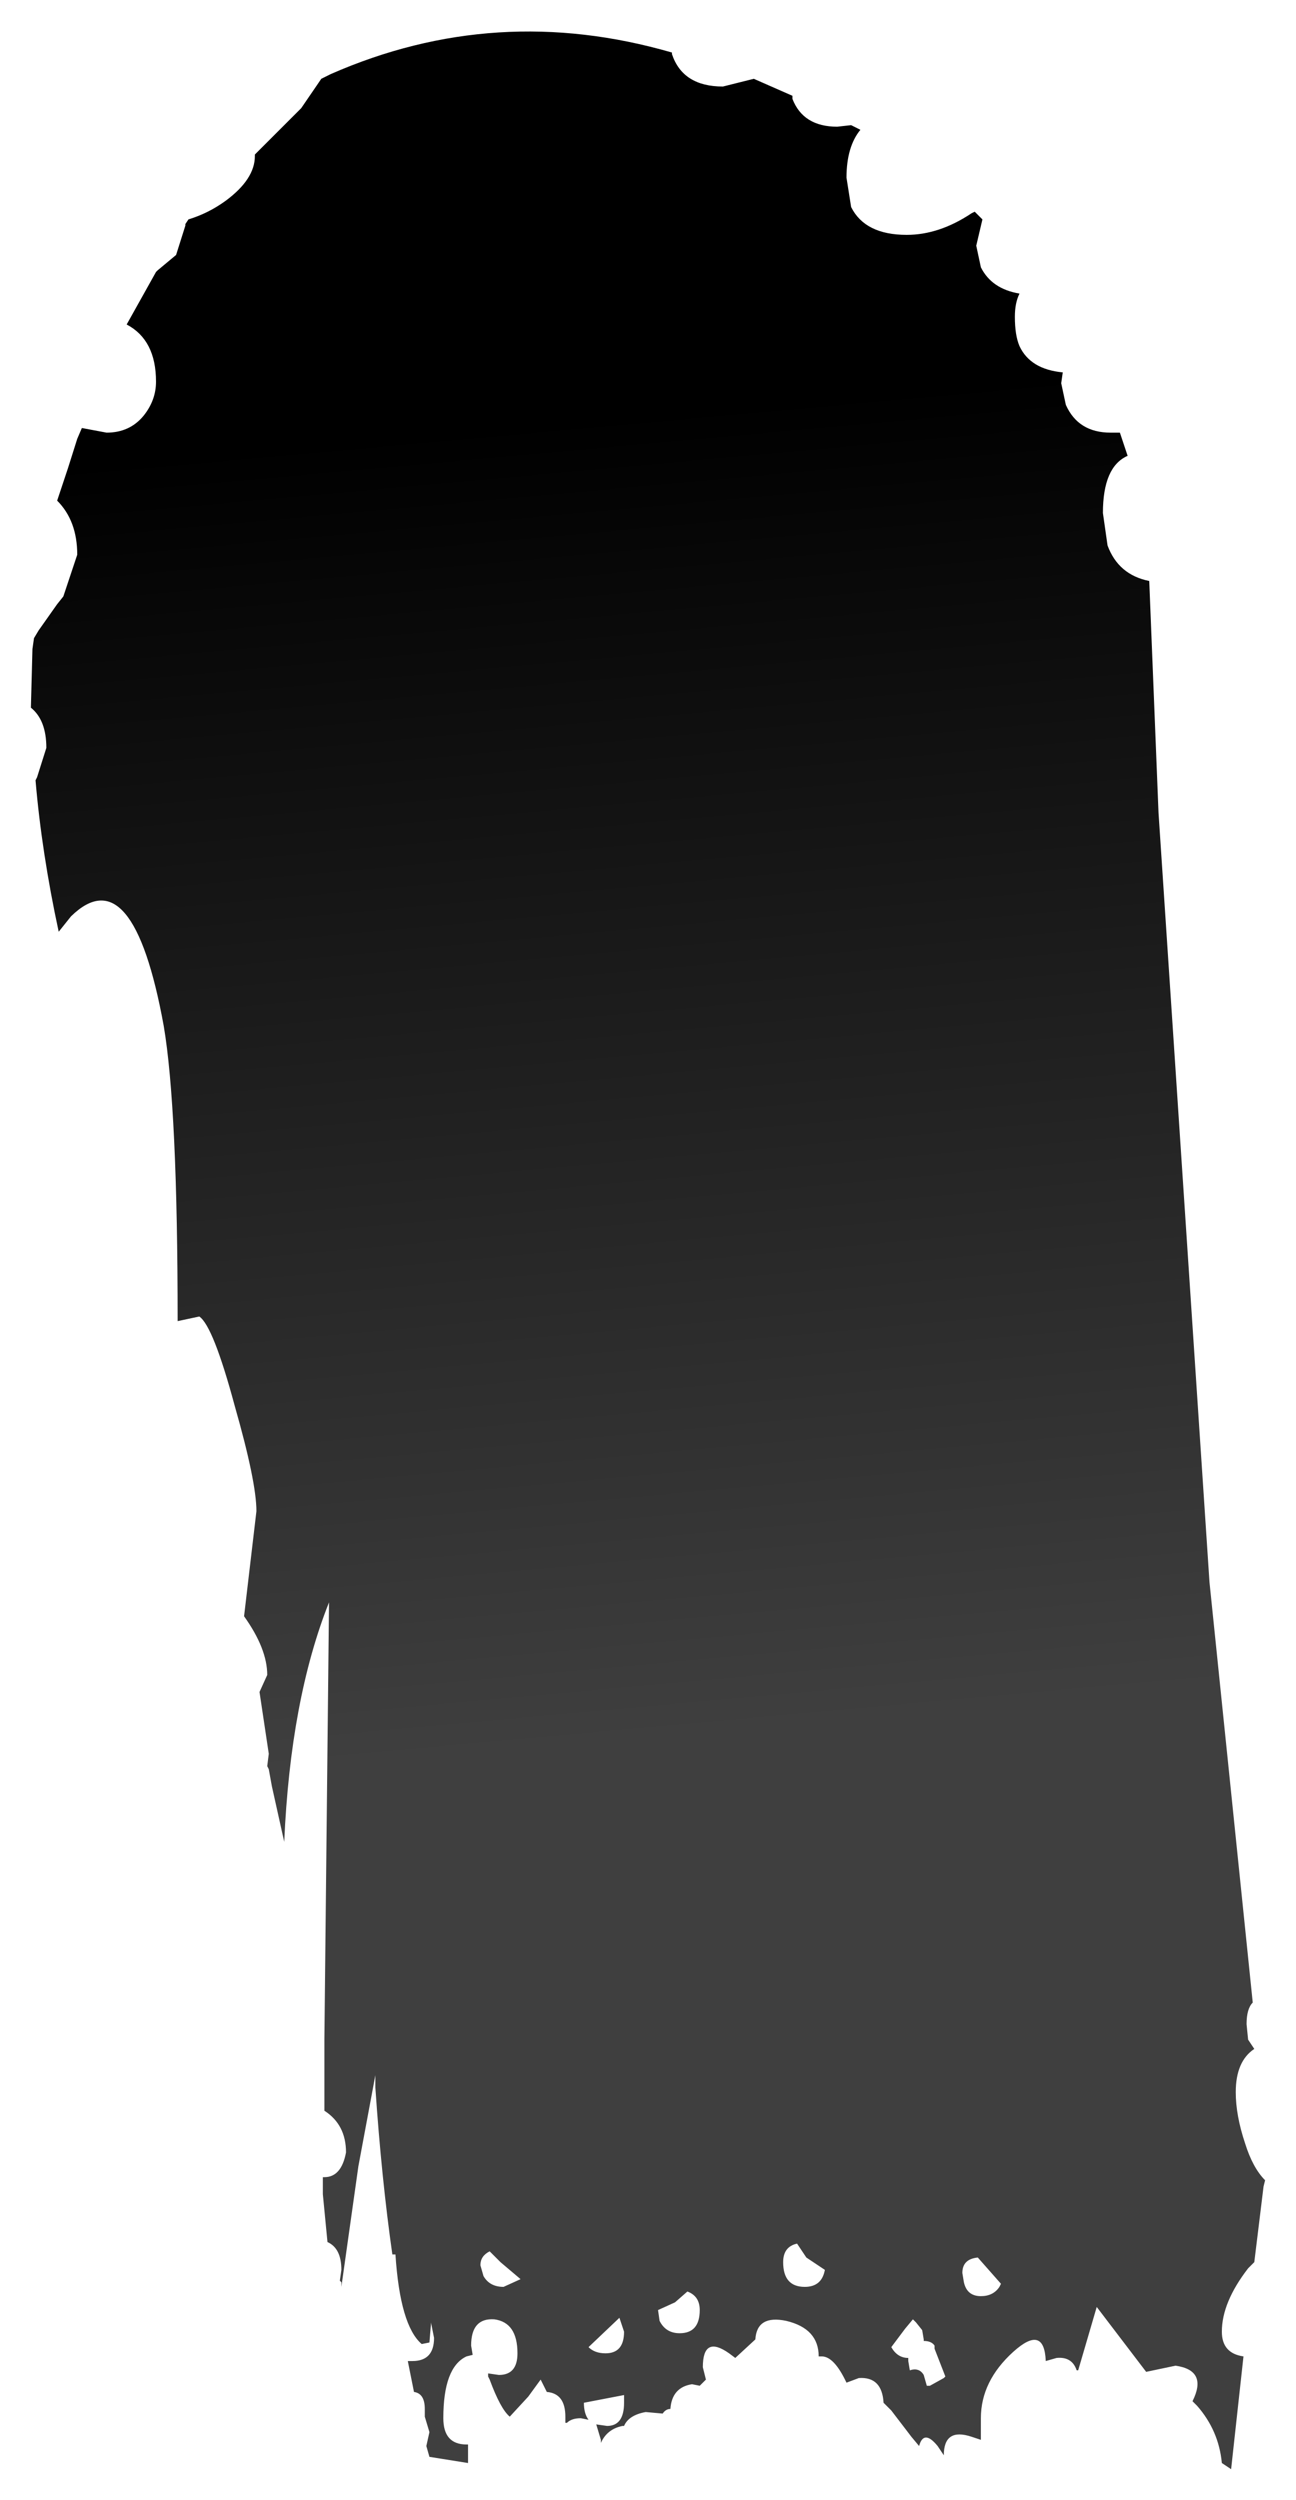 <?xml version="1.0" encoding="UTF-8" standalone="no"?>
<svg xmlns:xlink="http://www.w3.org/1999/xlink" height="80.9px" width="41.95px" xmlns="http://www.w3.org/2000/svg">
  <g transform="matrix(1.0, 0.0, 0.0, 1.0, -0.65, 1.25)">
    <path d="M13.55 73.35 L13.65 73.35 13.55 73.35" fill="#3f3f3f" fill-rule="evenodd" stroke="none"/>
    <path d="M21.95 73.5 L22.0 73.85 Q22.2 74.25 22.65 74.25 23.3 74.25 23.3 73.5 23.3 73.05 22.9 72.9 L22.5 73.25 21.95 73.5 M20.85 74.2 L20.7 73.75 19.7 74.7 Q19.9 74.9 20.25 74.9 20.85 74.9 20.85 74.2 M32.1 5.65 L32.2 5.6 32.45 5.85 32.25 6.7 32.4 7.4 Q32.75 8.1 33.65 8.25 33.5 8.55 33.5 9.0 33.5 9.6 33.65 9.95 34.0 10.7 35.05 10.8 L35.0 11.15 35.15 11.85 Q35.55 12.75 36.6 12.75 L36.9 12.75 37.0 13.05 37.15 13.5 Q36.35 13.85 36.35 15.35 L36.5 16.4 Q36.85 17.35 37.85 17.55 L38.15 25.05 39.8 49.95 41.2 63.55 Q41.0 63.75 41.0 64.25 L41.05 64.75 41.25 65.05 Q40.65 65.45 40.65 66.45 40.65 67.2 40.95 68.1 41.2 68.9 41.6 69.3 L41.55 69.5 41.25 71.95 41.05 72.15 Q40.2 73.25 40.2 74.2 40.2 74.9 40.9 75.0 L40.5 78.65 40.2 78.45 Q40.1 77.4 39.4 76.6 L39.25 76.45 Q39.75 75.45 38.7 75.3 L37.75 75.5 36.15 73.4 35.55 75.45 35.5 75.45 Q35.35 75.0 34.85 75.05 L34.5 75.15 Q34.45 73.95 33.45 74.85 32.4 75.8 32.4 77.0 L32.4 77.65 32.4 77.7 32.1 77.6 Q31.2 77.3 31.2 78.2 L31.0 77.9 Q30.55 77.35 30.4 77.9 L30.15 77.6 29.5 76.75 29.25 76.5 Q29.2 75.65 28.45 75.7 L28.05 75.85 Q27.65 75.0 27.25 75.0 L27.15 75.0 Q27.15 74.1 26.1 73.85 25.15 73.65 25.1 74.45 L24.45 75.05 24.25 74.9 Q23.4 74.3 23.4 75.35 L23.5 75.75 23.3 75.95 23.05 75.9 Q22.4 76.0 22.35 76.7 22.2 76.7 22.1 76.85 L21.55 76.8 Q21.0 76.9 20.85 77.25 L20.8 77.25 Q20.3 77.35 20.1 77.8 L20.1 77.7 19.95 77.2 20.3 77.25 Q20.85 77.25 20.85 76.5 L20.85 76.25 19.55 76.5 Q19.55 76.85 19.7 77.05 L19.45 77.0 Q19.15 77.0 19.0 77.15 L18.95 77.15 18.95 76.95 Q18.95 76.2 18.35 76.15 L18.15 75.75 17.75 76.3 17.15 76.95 Q16.85 76.7 16.5 75.75 L16.45 75.65 16.45 75.55 16.8 75.6 Q17.4 75.6 17.4 74.9 17.4 73.9 16.65 73.8 15.9 73.75 15.9 74.65 L15.95 74.95 15.75 75.0 Q15.0 75.35 15.0 77.0 15.0 77.85 15.75 77.85 L15.8 77.85 15.8 78.45 14.55 78.25 14.45 77.9 14.55 77.45 14.4 76.95 14.4 76.7 Q14.4 76.2 14.05 76.15 L13.85 75.15 14.0 75.15 Q14.7 75.15 14.7 74.4 L14.6 73.9 14.6 73.95 14.55 74.55 14.3 74.6 Q13.6 74.0 13.45 71.7 L13.35 71.7 Q13.0 69.25 12.8 66.3 L12.8 65.9 12.25 68.85 11.7 72.75 11.7 72.6 11.65 72.55 11.7 72.2 Q11.7 71.5 11.25 71.3 L11.1 69.75 11.1 69.2 11.15 69.2 Q11.7 69.2 11.85 68.4 11.85 67.5 11.15 67.05 L11.15 64.75 11.3 50.6 Q10.05 53.75 9.85 58.35 L9.45 56.55 9.35 56.0 9.3 55.9 9.35 55.5 9.05 53.5 9.3 52.95 Q9.3 52.1 8.55 51.05 L8.95 47.65 Q8.95 46.7 8.25 44.25 7.55 41.65 7.1 41.35 L6.4 41.5 Q6.4 34.6 5.95 31.95 4.95 26.45 2.95 28.4 L2.55 28.9 Q2.0 26.35 1.8 24.0 L1.85 23.9 2.15 22.95 Q2.15 22.05 1.65 21.65 L1.7 19.75 1.75 19.4 1.9 19.15 2.5 18.3 2.7 18.05 3.15 16.7 Q3.15 15.6 2.5 14.95 L2.85 13.9 3.15 12.95 3.3 12.6 4.1 12.75 Q4.85 12.75 5.3 12.2 5.7 11.7 5.7 11.1 5.7 9.75 4.75 9.25 L5.7 7.55 5.75 7.5 6.35 7.0 6.65 6.05 6.65 6.0 6.75 5.85 Q7.4 5.65 7.95 5.25 8.9 4.55 8.9 3.8 L8.9 3.75 10.4 2.25 11.05 1.3 11.35 1.15 Q16.7 -1.2 22.4 0.45 L22.4 0.5 Q22.75 1.55 24.05 1.55 L25.05 1.3 26.3 1.85 26.3 1.95 Q26.65 2.85 27.75 2.85 L28.2 2.8 28.5 2.95 Q28.05 3.5 28.05 4.5 L28.2 5.45 Q28.65 6.35 30.0 6.35 31.05 6.35 32.1 5.65 M26.75 71.8 L26.45 71.35 Q26.0 71.45 26.0 71.95 26.0 72.75 26.7 72.75 27.25 72.75 27.35 72.2 L26.75 71.8 M30.25 73.85 L30.2 73.8 29.95 74.1 29.5 74.7 Q29.7 75.05 30.05 75.05 L30.05 75.15 30.1 75.45 Q30.4 75.35 30.55 75.6 L30.65 75.95 30.75 75.95 31.2 75.7 31.25 75.65 30.9 74.75 30.9 74.65 Q30.8 74.5 30.55 74.5 L30.55 74.45 30.5 74.15 30.3 73.9 30.25 73.85 M32.3 71.8 Q31.8 71.85 31.8 72.3 L31.85 72.6 Q31.95 73.05 32.4 73.05 32.8 73.05 33.0 72.75 L33.05 72.65 32.3 71.8 M16.5 71.6 Q16.2 71.75 16.2 72.05 L16.3 72.4 Q16.5 72.75 16.95 72.75 L17.5 72.5 16.85 71.95 16.5 71.6" fill="url(#gradient0)" fill-rule="evenodd" stroke="none"/>
  </g>
  <defs>
    <linearGradient gradientTransform="matrix(0.002, 0.026, -0.022, 0.002, 20.9, 33.6)" gradientUnits="userSpaceOnUse" id="gradient0" spreadMethod="pad" x1="-819.2" x2="819.2">
      <stop offset="0.0" stop-color="#000000"></stop>
      <stop offset="1.0" stop-color="#3f3f3f"></stop>
    </linearGradient>
  </defs>
</svg>